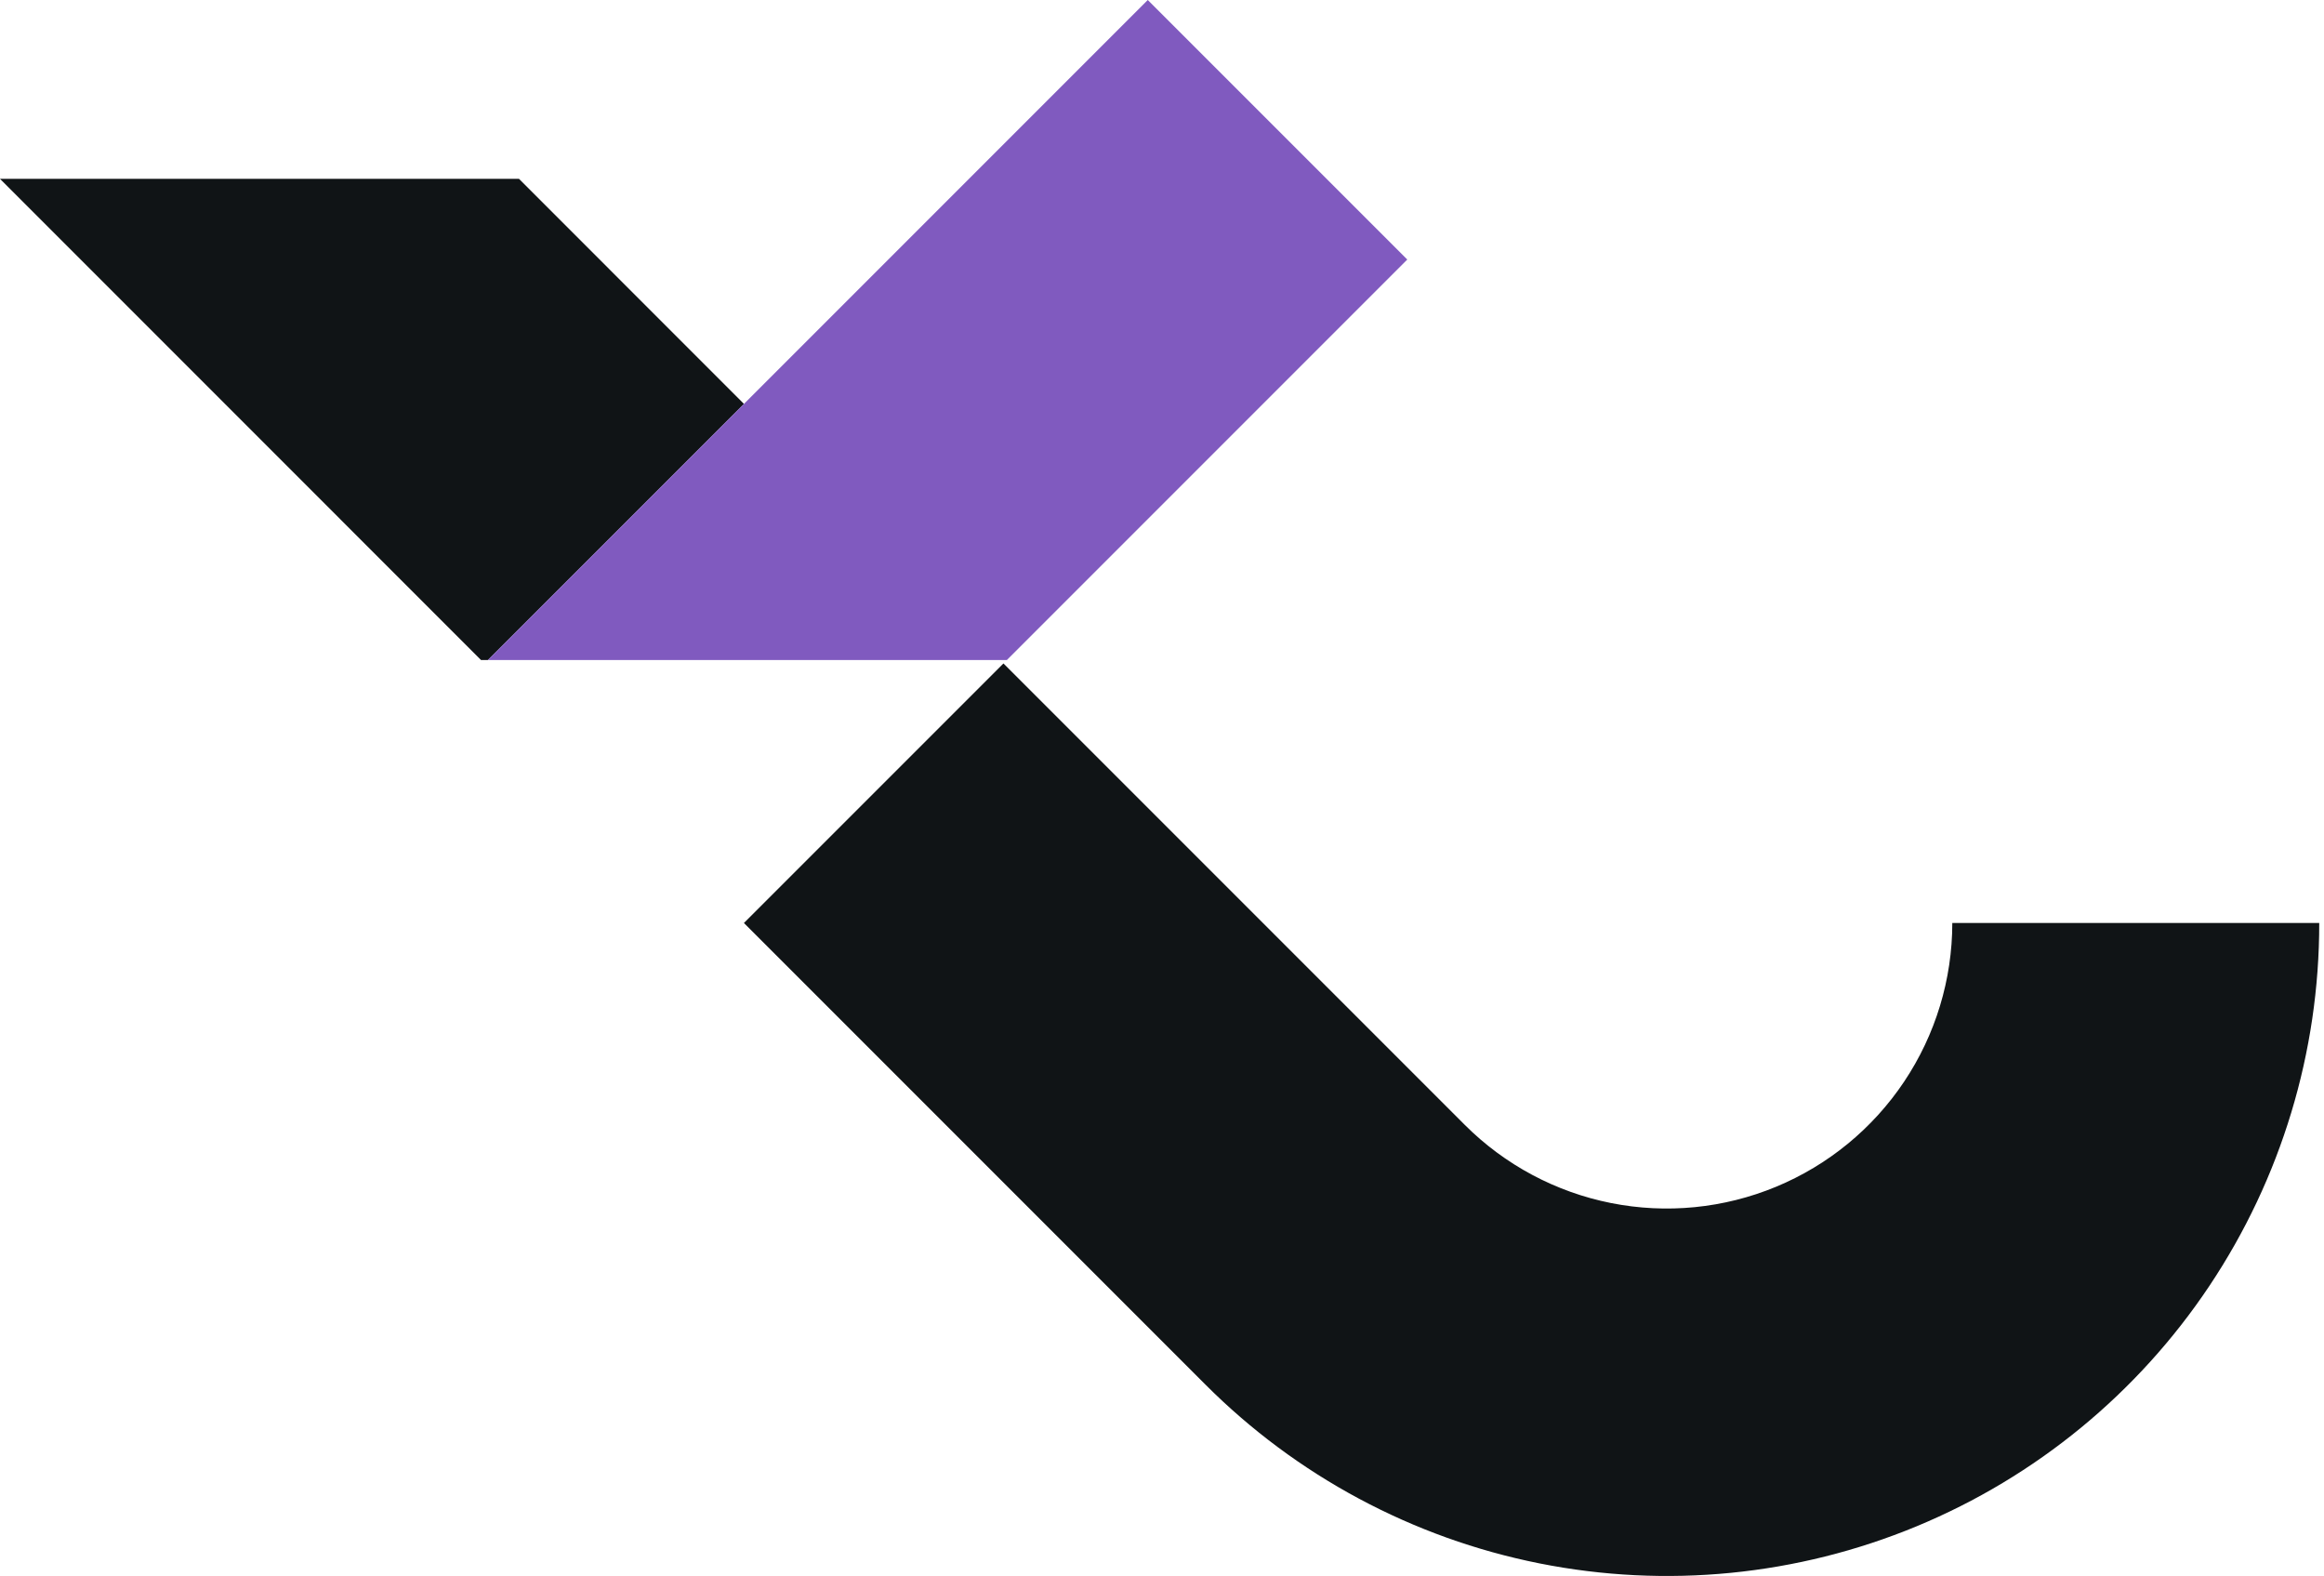 <svg width="478" height="324" viewBox="0 0 478 324" fill="none" xmlns="http://www.w3.org/2000/svg">
<g clip-path="url(#clip0_47_110)">
<path d="M0 36.78L98.94 135.73H100.34L153.02 83.06L106.75 36.78H0Z" fill="#101416"/>
<path d="M153.01 189.8L247.91 284.7C266.67 303.494 290.586 316.297 316.628 321.49C342.67 326.682 369.667 324.029 394.201 313.867C418.734 303.705 439.7 286.491 454.443 264.405C469.186 242.319 477.044 216.355 477.02 189.8H401.55C401.546 201.414 398.099 212.766 391.645 222.422C385.191 232.077 376.019 239.603 365.289 244.048C354.559 248.492 342.753 249.656 331.361 247.393C319.97 245.129 309.505 239.539 301.29 231.33L206.39 136.43L153.01 189.8Z" fill="#101416"/>
<path d="M100.34 135.73H207.09L289.45 53.37L236.07 0L100.34 135.73Z" fill="#805ABF"/>
</g>
<defs>
<clipPath id="clip0_47_110">
<rect width="477.03" height="324.01" fill="white"/>
</clipPath>
</defs>
</svg>
